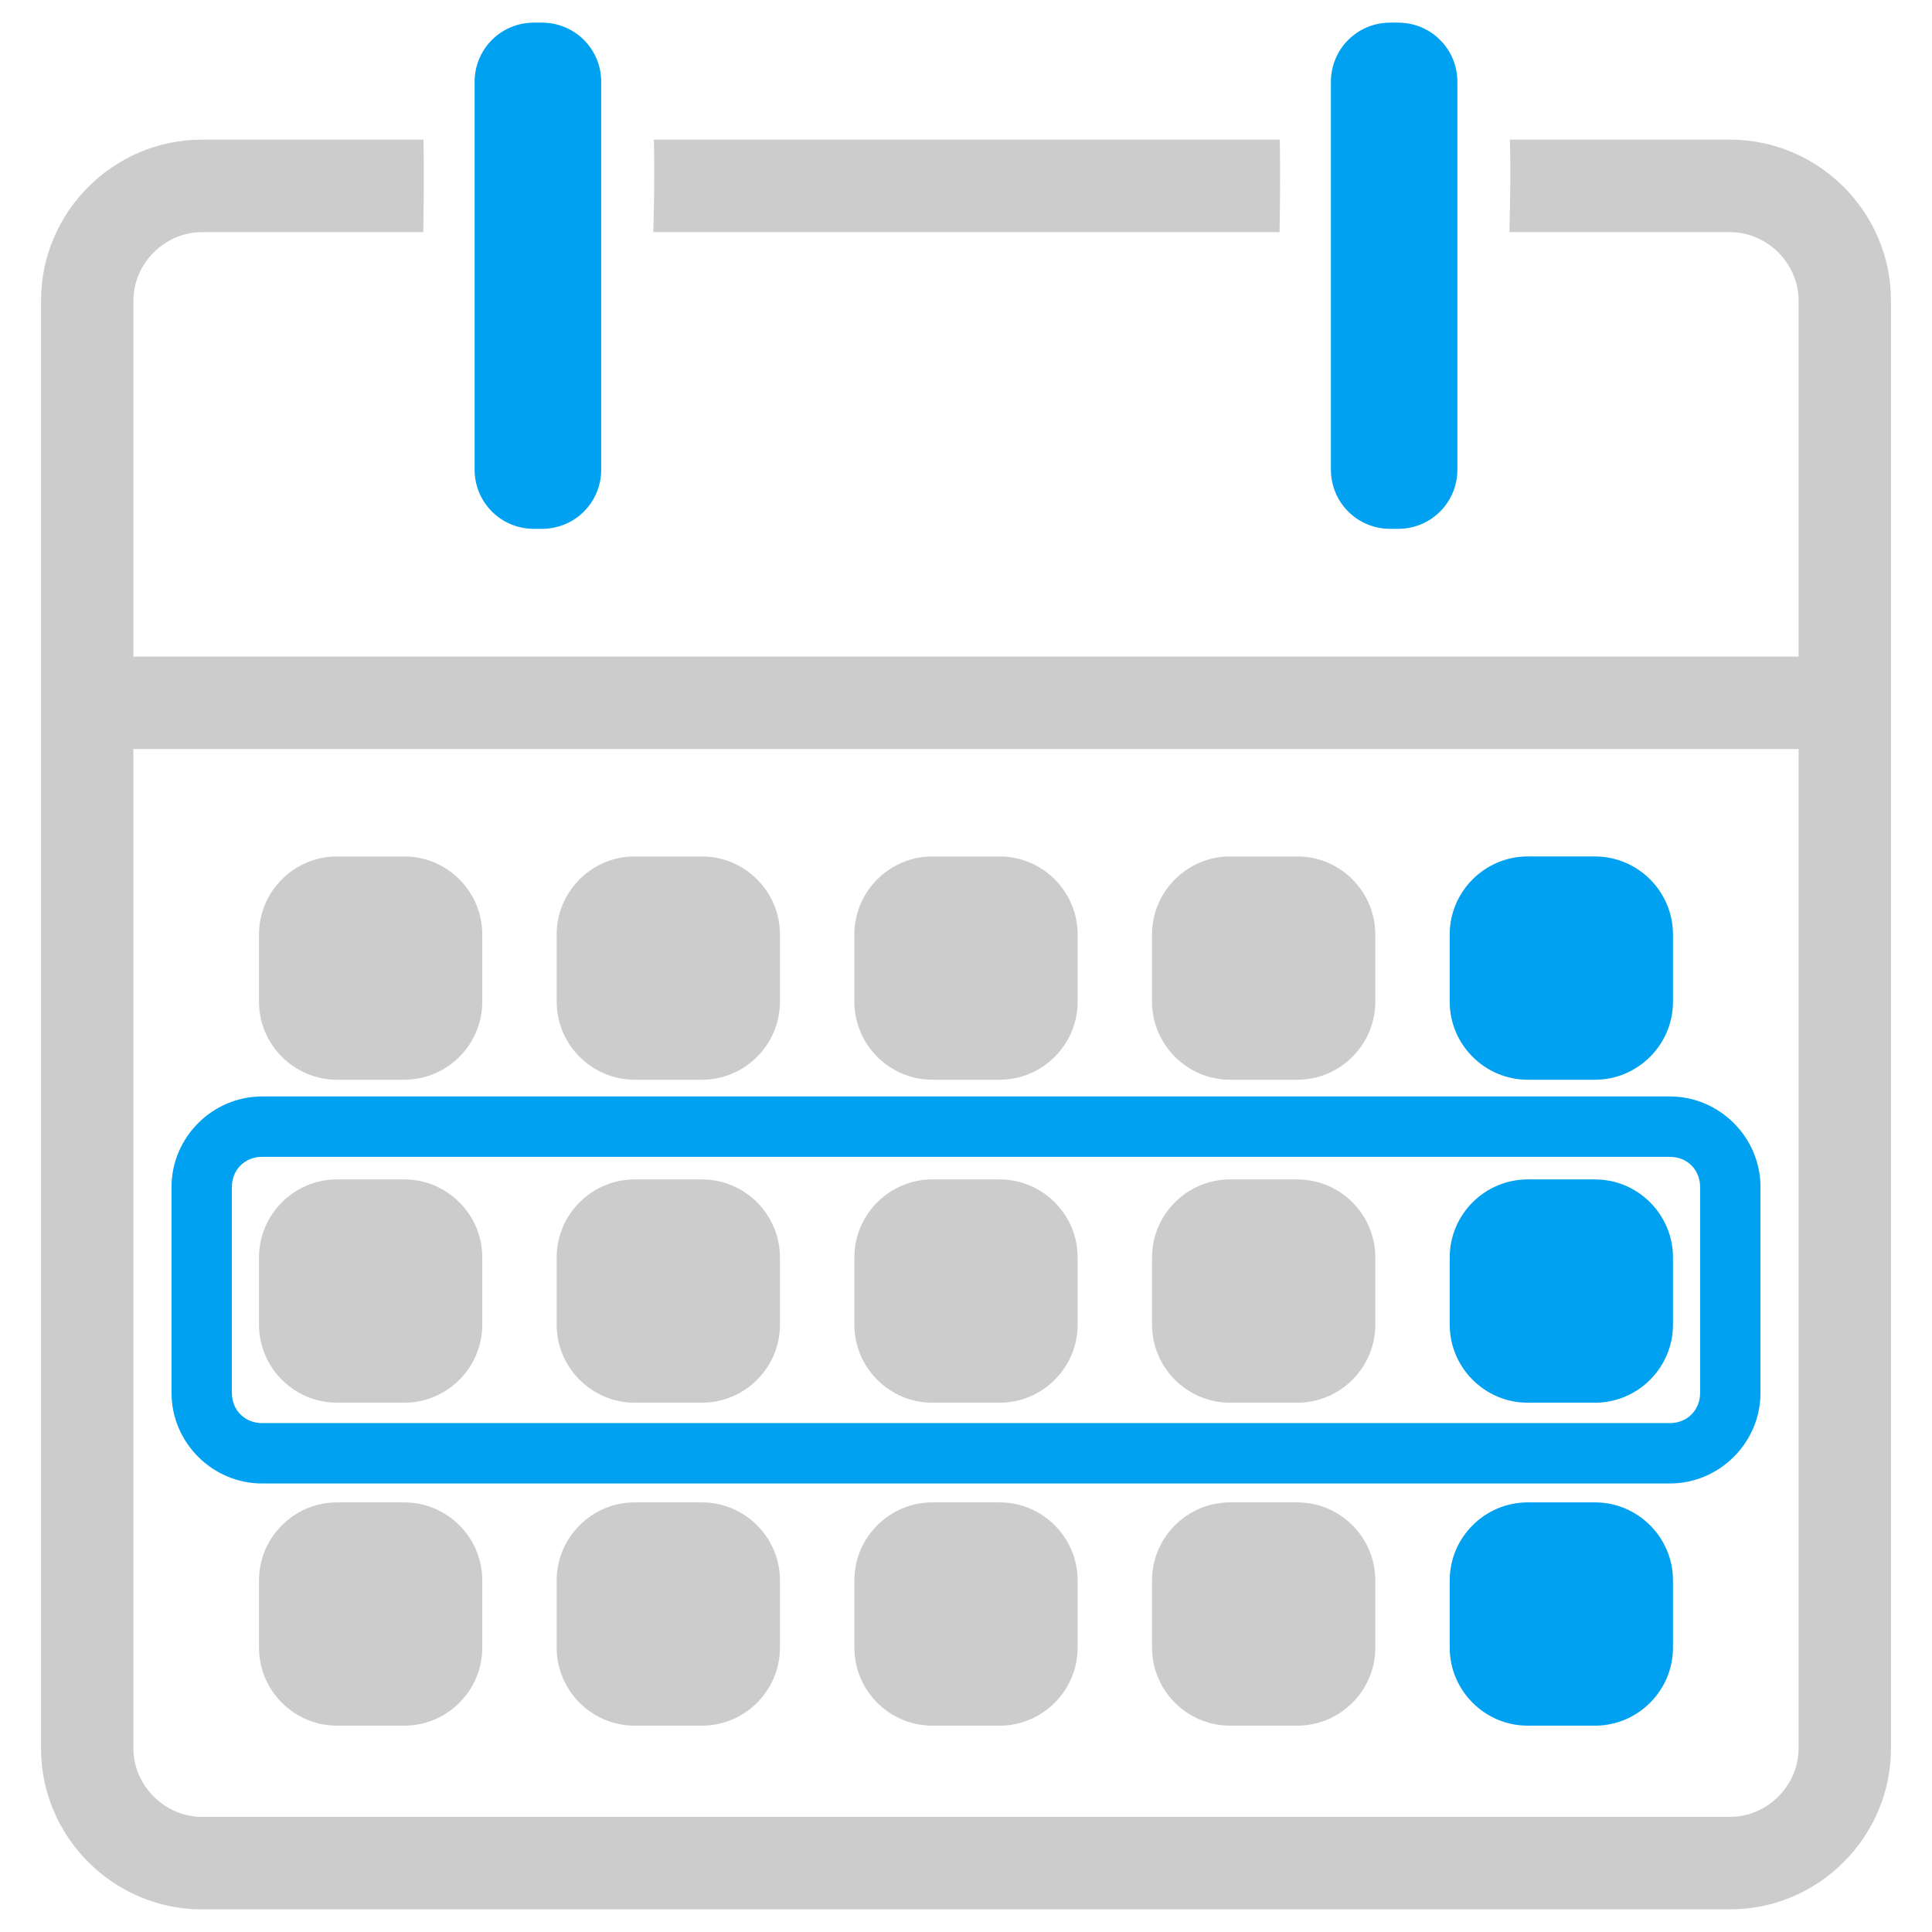 <?xml version="1.0" encoding="UTF-8" standalone="no"?>
<svg
   xmlns:dc="http://purl.org/dc/elements/1.1/"
   xmlns:cc="http://creativecommons.org/ns#"
   xmlns:rdf="http://www.w3.org/1999/02/22-rdf-syntax-ns#"
   xmlns:svg="http://www.w3.org/2000/svg"
   xmlns="http://www.w3.org/2000/svg"
   xml:space="preserve"
   width="512px"
   viewBox="0 0 512 512"
   version="1.1"
   id="Layer_1"
   height="512px"
   enable-background="new 0 0 512 512"><defs
     id="defs39" /><path
     d="m 53.493,37.009 c -23.438,0 -42.622,19.214 -42.622,42.653 v 383.686 c 0,23.438 19.184,42.652 42.622,42.652 h 405.013 c 23.438,0 42.622,-19.214 42.622,-42.652 V 79.662 c 0,-23.439 -19.184,-42.653 -42.622,-42.653 h -58.371 c 0.236,8.15 0.071,16.328 -0.123,24.513 h 58.494 c 9.839,0 18.14,8.3 18.14,18.14 v 94.344 H 35.354 V 79.662 c 0,-9.84 8.3,-18.14 18.14,-18.14 h 58.678 c 0.137,-8.177 0.208,-16.358 0.061,-24.513 H 53.493 Z m 119.776,0 c 0.25,8.148 0.074,16.327 -0.123,24.513 h 165.952 c 0.137,-8.177 0.208,-16.358 0.061,-24.513 H 173.269 Z M 35.354,198.488 h 441.292 v 264.86 c 0,9.839 -8.302,18.14 -18.14,18.14 H 53.493 c -9.839,0 -18.14,-8.301 -18.14,-18.14 z"
     id="path13-88-7-80"
     style="fill:#cccccc;fill-opacity:1" /><path
     d="M 107.146,226.968 H 89.303 c -11.366,0 -20.665,9.298 -20.665,20.664 v 17.843 c 0,11.366 9.299,20.665 20.665,20.665 h 17.842 c 11.364,0 20.663,-9.299 20.663,-20.665 v -17.841 c 0,-11.367 -9.299,-20.666 -20.663,-20.666 z"
     id="path15-24-1-88"
     style="fill:#cccccc;fill-opacity:1" /><path
     d="m 186.033,226.968 h -17.843 c -11.366,0 -20.665,9.298 -20.665,20.664 v 17.843 c 0,11.366 9.299,20.665 20.665,20.665 h 17.843 c 11.364,0 20.663,-9.299 20.663,-20.665 v -17.841 c 0,-11.367 -9.299,-20.666 -20.663,-20.666 z"
     id="path17-5-8-06"
     style="fill:#cccccc;fill-opacity:1" /><path
     d="m 264.918,226.968 h -17.841 c -11.364,0 -20.663,9.298 -20.663,20.664 v 17.843 c 0,11.366 9.299,20.665 20.663,20.665 h 17.841 c 11.366,0 20.665,-9.299 20.665,-20.665 v -17.841 c 0,-11.367 -9.299,-20.666 -20.665,-20.666 z"
     id="path19-5-9-8"
     style="fill:#cccccc;fill-opacity:1" /><path
     d="m 343.806,226.968 h -17.839 c -11.366,0 -20.665,9.298 -20.665,20.664 v 17.843 c 0,11.366 9.299,20.665 20.665,20.665 h 17.839 c 11.366,0 20.665,-9.299 20.665,-20.665 v -17.841 c 0,-11.367 -9.299,-20.666 -20.665,-20.666 z"
     id="path21-1-2-1"
     style="fill:#cccccc;fill-opacity:1" /><path
     d="M 107.146,312.558 H 89.303 c -11.366,0 -20.665,9.297 -20.665,20.662 v 17.846 c 0,11.363 9.299,20.664 20.665,20.664 h 17.842 c 11.364,0 20.663,-9.301 20.663,-20.664 V 333.22 c 0,-11.363 -9.299,-20.662 -20.663,-20.662 z"
     id="path23-7-7-98"
     style="fill:#cccccc;fill-opacity:1" /><path
     d="m 186.033,312.558 h -17.843 c -11.366,0 -20.665,9.297 -20.665,20.662 v 17.846 c 0,11.363 9.299,20.664 20.665,20.664 h 17.843 c 11.364,0 20.663,-9.301 20.663,-20.664 V 333.22 c 0,-11.363 -9.299,-20.662 -20.663,-20.662 z"
     id="path25-11-9-97"
     style="fill:#cccccc;fill-opacity:1" /><path
     d="m 264.918,312.558 h -17.841 c -11.364,0 -20.663,9.297 -20.663,20.662 v 17.846 c 0,11.363 9.299,20.664 20.663,20.664 h 17.841 c 11.366,0 20.665,-9.301 20.665,-20.664 V 333.22 c 0,-11.363 -9.299,-20.662 -20.665,-20.662 z"
     id="path27-5-5-2"
     style="fill:#cccccc;fill-opacity:1" /><path
     d="m 343.806,312.558 h -17.839 c -11.366,0 -20.665,9.297 -20.665,20.662 v 17.846 c 0,11.363 9.299,20.664 20.665,20.664 h 17.839 c 11.366,0 20.665,-9.301 20.665,-20.664 V 333.22 c 0,-11.363 -9.299,-20.662 -20.665,-20.662 z"
     id="path29-2-4-2"
     style="fill:#cccccc;fill-opacity:1" /><path
     d="M 107.146,398.147 H 89.303 c -11.366,0 -20.665,9.299 -20.665,20.663 v 17.848 c 0,11.36 9.299,20.661 20.665,20.661 h 17.842 c 11.364,0 20.663,-9.301 20.663,-20.661 V 418.81 c 0,-11.364 -9.299,-20.663 -20.663,-20.663 z"
     id="path31-7-3-8"
     style="fill:#cccccc;fill-opacity:1" /><path
     d="m 186.033,398.147 h -17.843 c -11.366,0 -20.665,9.299 -20.665,20.663 v 17.848 c 0,11.36 9.299,20.661 20.665,20.661 h 17.843 c 11.364,0 20.663,-9.301 20.663,-20.661 V 418.81 c 0,-11.364 -9.299,-20.663 -20.663,-20.663 z"
     id="path33-1-2"
     style="fill:#cccccc;fill-opacity:1" /><path
     d="m 264.918,398.147 h -17.841 c -11.364,0 -20.663,9.299 -20.663,20.663 v 17.848 c 0,11.36 9.299,20.661 20.663,20.661 h 17.841 c 11.366,0 20.665,-9.301 20.665,-20.661 V 418.81 c 0,-11.364 -9.299,-20.663 -20.665,-20.663 z"
     id="path35-2-8"
     style="fill:#cccccc;fill-opacity:1" /><path
     d="m 343.806,398.147 h -17.839 c -11.366,0 -20.665,9.299 -20.665,20.663 v 17.848 c 0,11.36 9.299,20.661 20.665,20.661 h 17.839 c 11.366,0 20.665,-9.301 20.665,-20.661 V 418.81 c 0,-11.364 -9.299,-20.663 -20.665,-20.663 z"
     id="path37-3-9"
     style="fill:#cccccc;fill-opacity:1" /><path
     d="m 422.693,226.968 h -17.839 c -11.366,0 -20.665,9.298 -20.665,20.664 v 17.843 c 0,11.366 9.299,20.665 20.665,20.665 h 17.839 c 11.366,0 20.665,-9.299 20.665,-20.665 v -17.841 c 0,-11.367 -9.299,-20.666 -20.665,-20.666 z"
     id="path6310-3-07"
     style="fill:#00a1f1;fill-opacity:1" /><path
     d="m 422.693,312.558 h -17.839 c -11.366,0 -20.665,9.297 -20.665,20.662 v 17.846 c 0,11.363 9.299,20.664 20.665,20.664 h 17.839 c 11.366,0 20.665,-9.301 20.665,-20.664 V 333.22 c 0,-11.363 -9.299,-20.662 -20.665,-20.662 z"
     id="path6312-4-8"
     style="fill:#00a1f1;fill-opacity:1" /><path
     d="m 422.693,398.147 h -17.839 c -11.366,0 -20.665,9.299 -20.665,20.663 v 17.848 c 0,11.36 9.299,20.661 20.665,20.661 h 17.839 c 11.366,0 20.665,-9.301 20.665,-20.661 V 418.81 c 0,-11.364 -9.299,-20.663 -20.665,-20.663 z"
     id="path6314-1-1"
     style="fill:#00a1f1;fill-opacity:1" /><path
     d="m 141.464,6 c -8.691,0 -15.688,6.997 -15.688,15.689 v 102.77 c 0,8.691 6.997,15.688 15.688,15.688 h 2.175 c 8.691,0 15.688,-6.997 15.688,-15.688 V 21.689 C 159.327,12.997 152.331,6 143.639,6 Z m 226.928,0 c -8.691,0 -15.688,6.997 -15.688,15.689 v 102.77 c 0,8.691 6.997,15.688 15.688,15.688 h 2.145 c 8.691,0 15.688,-6.997 15.688,-15.688 V 21.689 C 386.224,12.997 379.228,6 370.536,6 Z"
     id="rect6478-5"
     style="fill:#00a1f1;fill-opacity:1;fill-rule:nonzero;stroke:none" /><path
     d="m 69.453,290.573 c -13.158,0 -24,10.843 -24,24 v 54.563 c 0,13.157 10.842,24 24,24 h 373.094 c 13.158,0 24,-10.843 24,-24 v -54.563 c 0,-13.157 -10.842,-24 -24,-24 z m 0,16 h 373.094 c 4.57,0 8,3.43 8,8 v 54.563 c 0,4.57 -3.43,8 -8,8 H 69.453 c -4.57,0 -8,-3.43 -8,-8 v -54.563 c 0,-4.57 3.43,-8 8,-8 z"
     id="rect8548"
     style="color:#000000;font-style:normal;font-variant:normal;font-weight:normal;font-stretch:normal;font-size:medium;line-height:normal;font-family:Sans;-inkscape-font-specification:Sans;text-indent:0;text-align:start;text-decoration:none;text-decoration-line:none;letter-spacing:normal;word-spacing:normal;text-transform:none;writing-mode:lr-tb;direction:ltr;baseline-shift:baseline;text-anchor:start;display:inline;overflow:visible;visibility:visible;fill:#00a1f1;fill-opacity:1;fill-rule:nonzero;stroke:none;stroke-width:16;marker:none;enable-background:accumulate" /></svg>